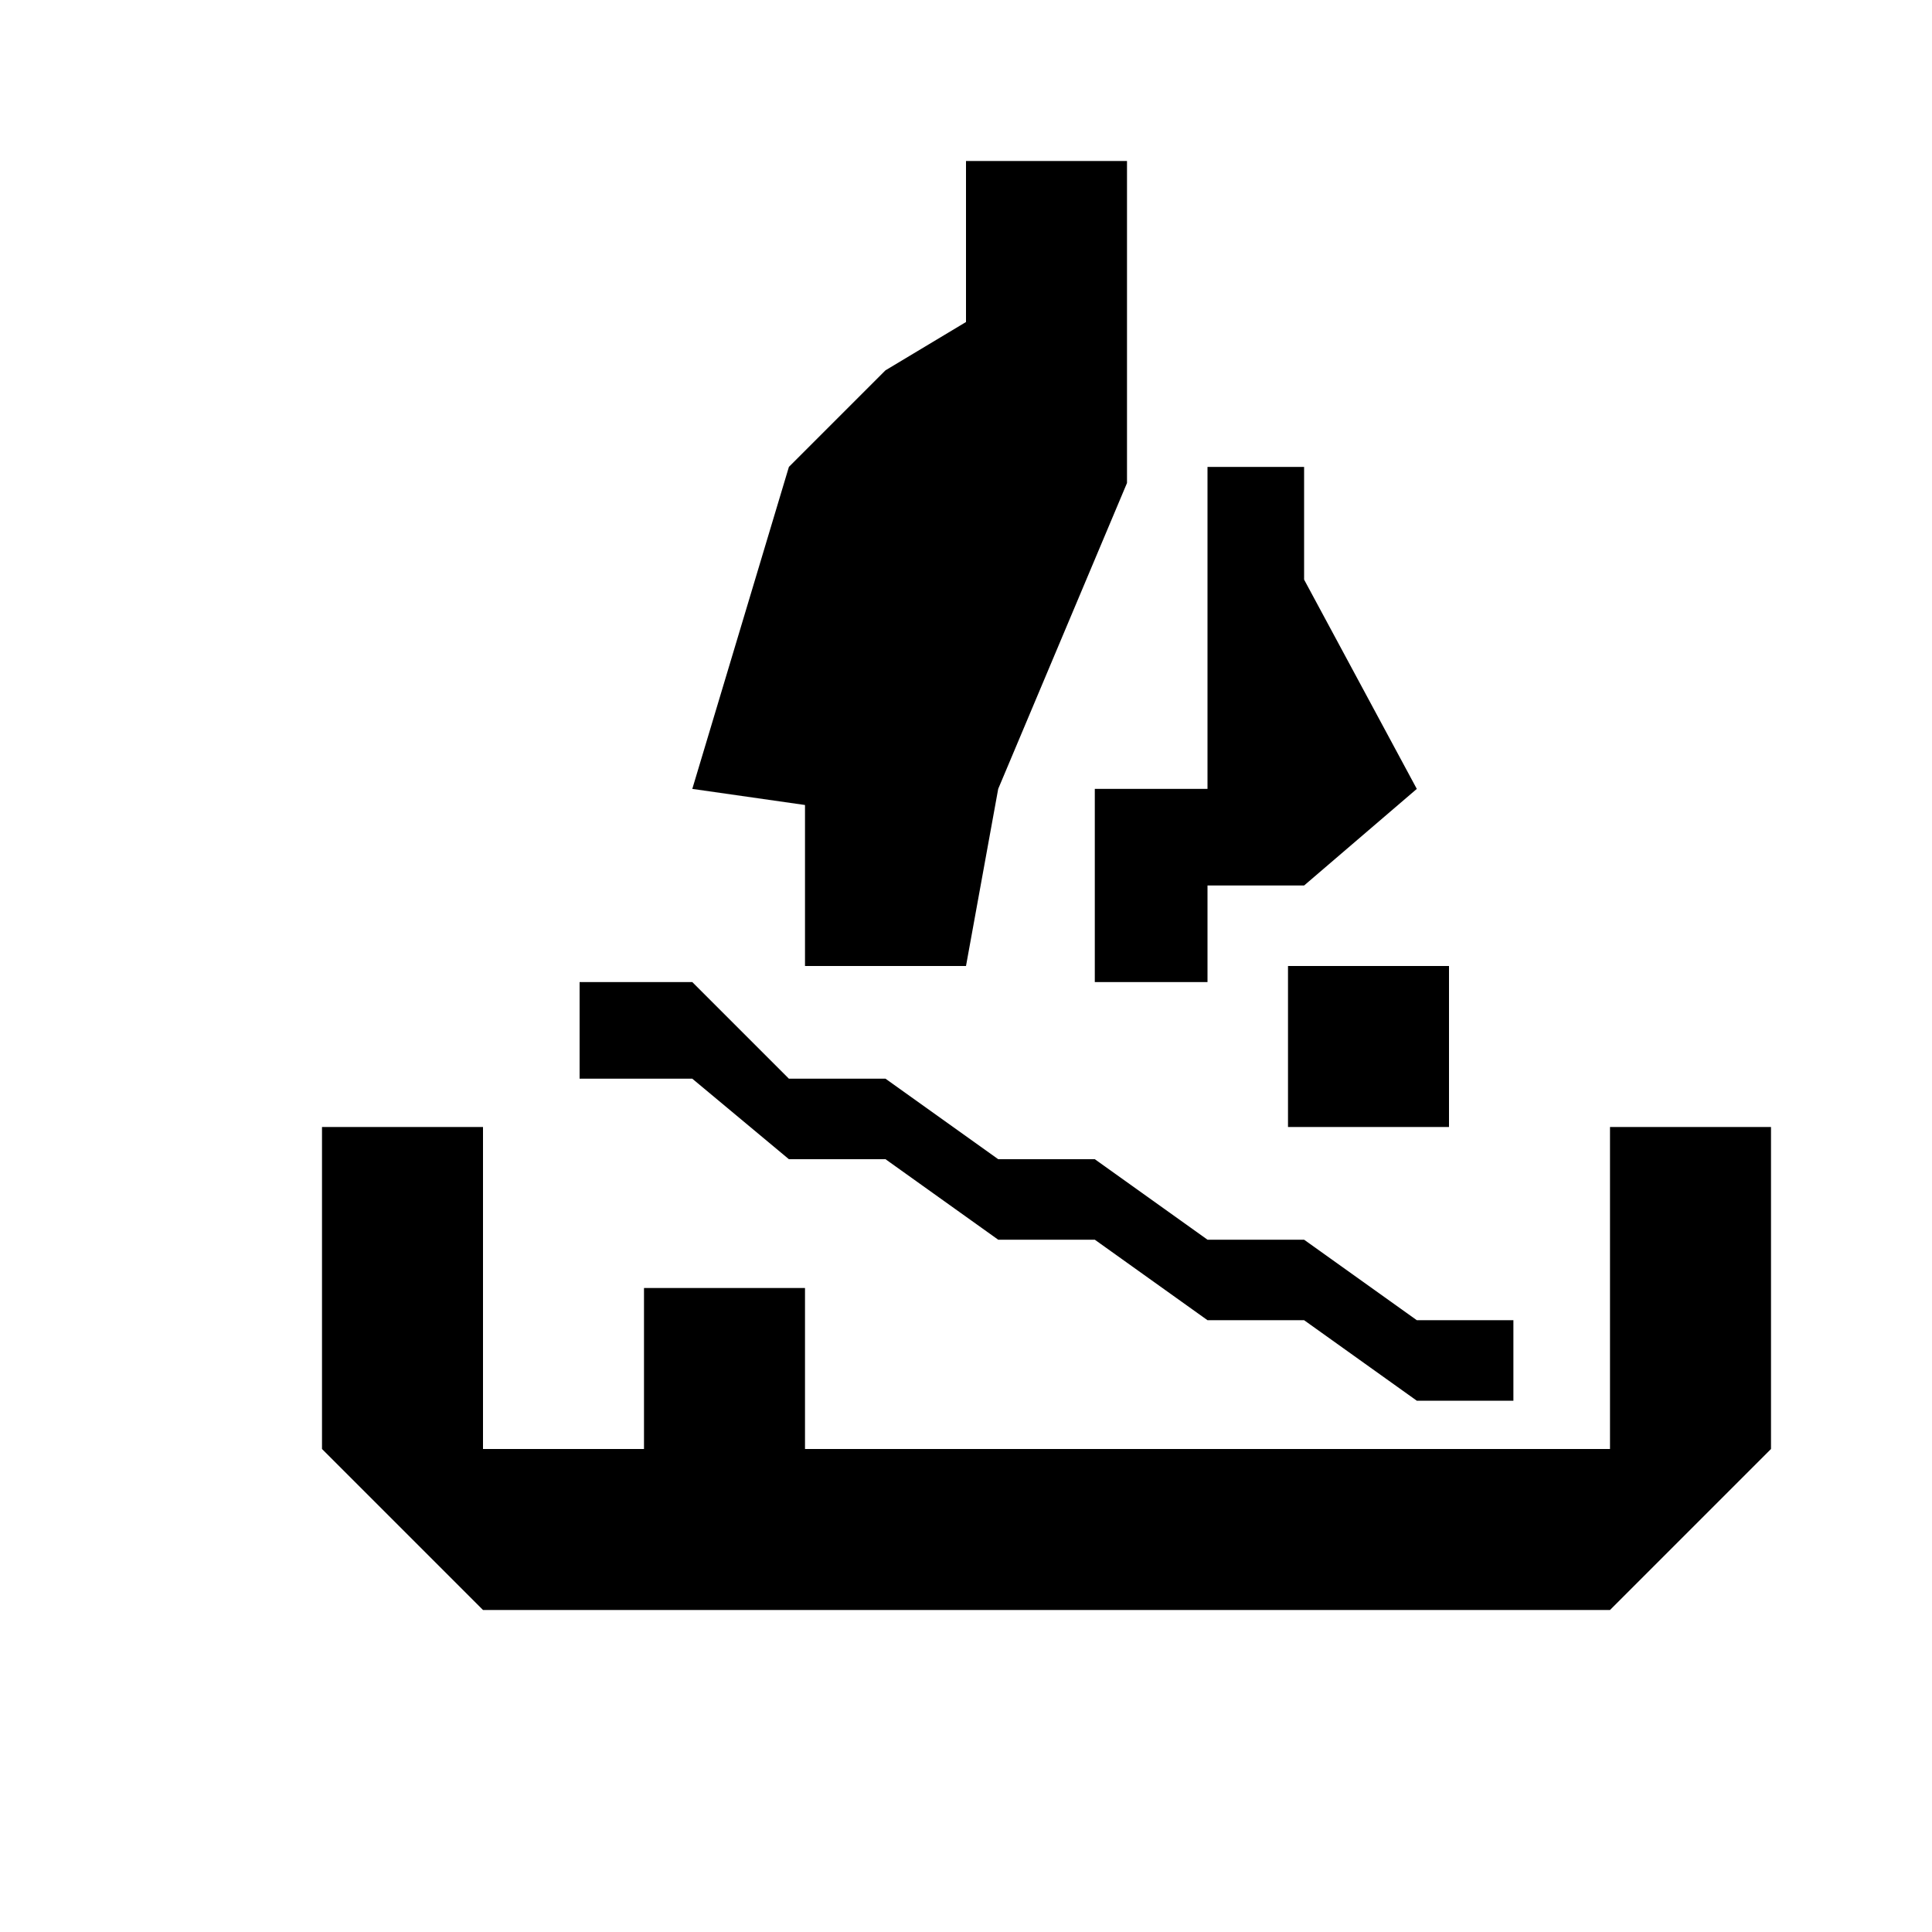 <?xml version="1.0" encoding="utf-8"?>
<!-- Generator: Adobe Illustrator 21.1.0, SVG Export Plug-In . SVG Version: 6.00 Build 0)  -->
<svg version="1.1" id="Layer_1" xmlns="http://www.w3.org/2000/svg" xmlns:xlink="http://www.w3.org/1999/xlink" x="0px" y="0px"
	 width="12px" height="12px" viewBox="0 0 12 12" style="enable-background:new 0 0 12 12;" xml:space="preserve">
<polygon points="2,7 3,7 3,9 10,9 10,7 11,7 11,9 10,10 3,10 2,9 "/>
<polyline points="4.9,7.2 5.5,7.2 6.2,7.7 6.8,7.7 7.5,8.2 8.1,8.2 8.8,8.7 9.4,8.7 9.4,8.2 8.8,8.2 8.1,7.7 7.5,7.7 6.8,7.2 
	6.2,7.2 5.5,6.7 4.9,6.7 4.3,6.1 3.6,6.1 3.6,6.7 4.3,6.7 4.9,7.2 "/>
<polygon points="6.8,6.1 7.5,6.1 7.5,5.5 8.1,5.5 8.8,4.9 8.1,3.6 8.1,2.9 7.5,2.9 7.5,4.9 6.8,4.9 "/>
<polygon points="6,6 5,6 5,5 4.3,4.9 4.9,2.9 5.5,2.3 6,2 6,1 7,1 7,3 6.2,4.9 "/>
<rect x="8" y="6" width="1" height="1"/>
<rect x="4" y="8" width="1" height="1"/>
</svg>

